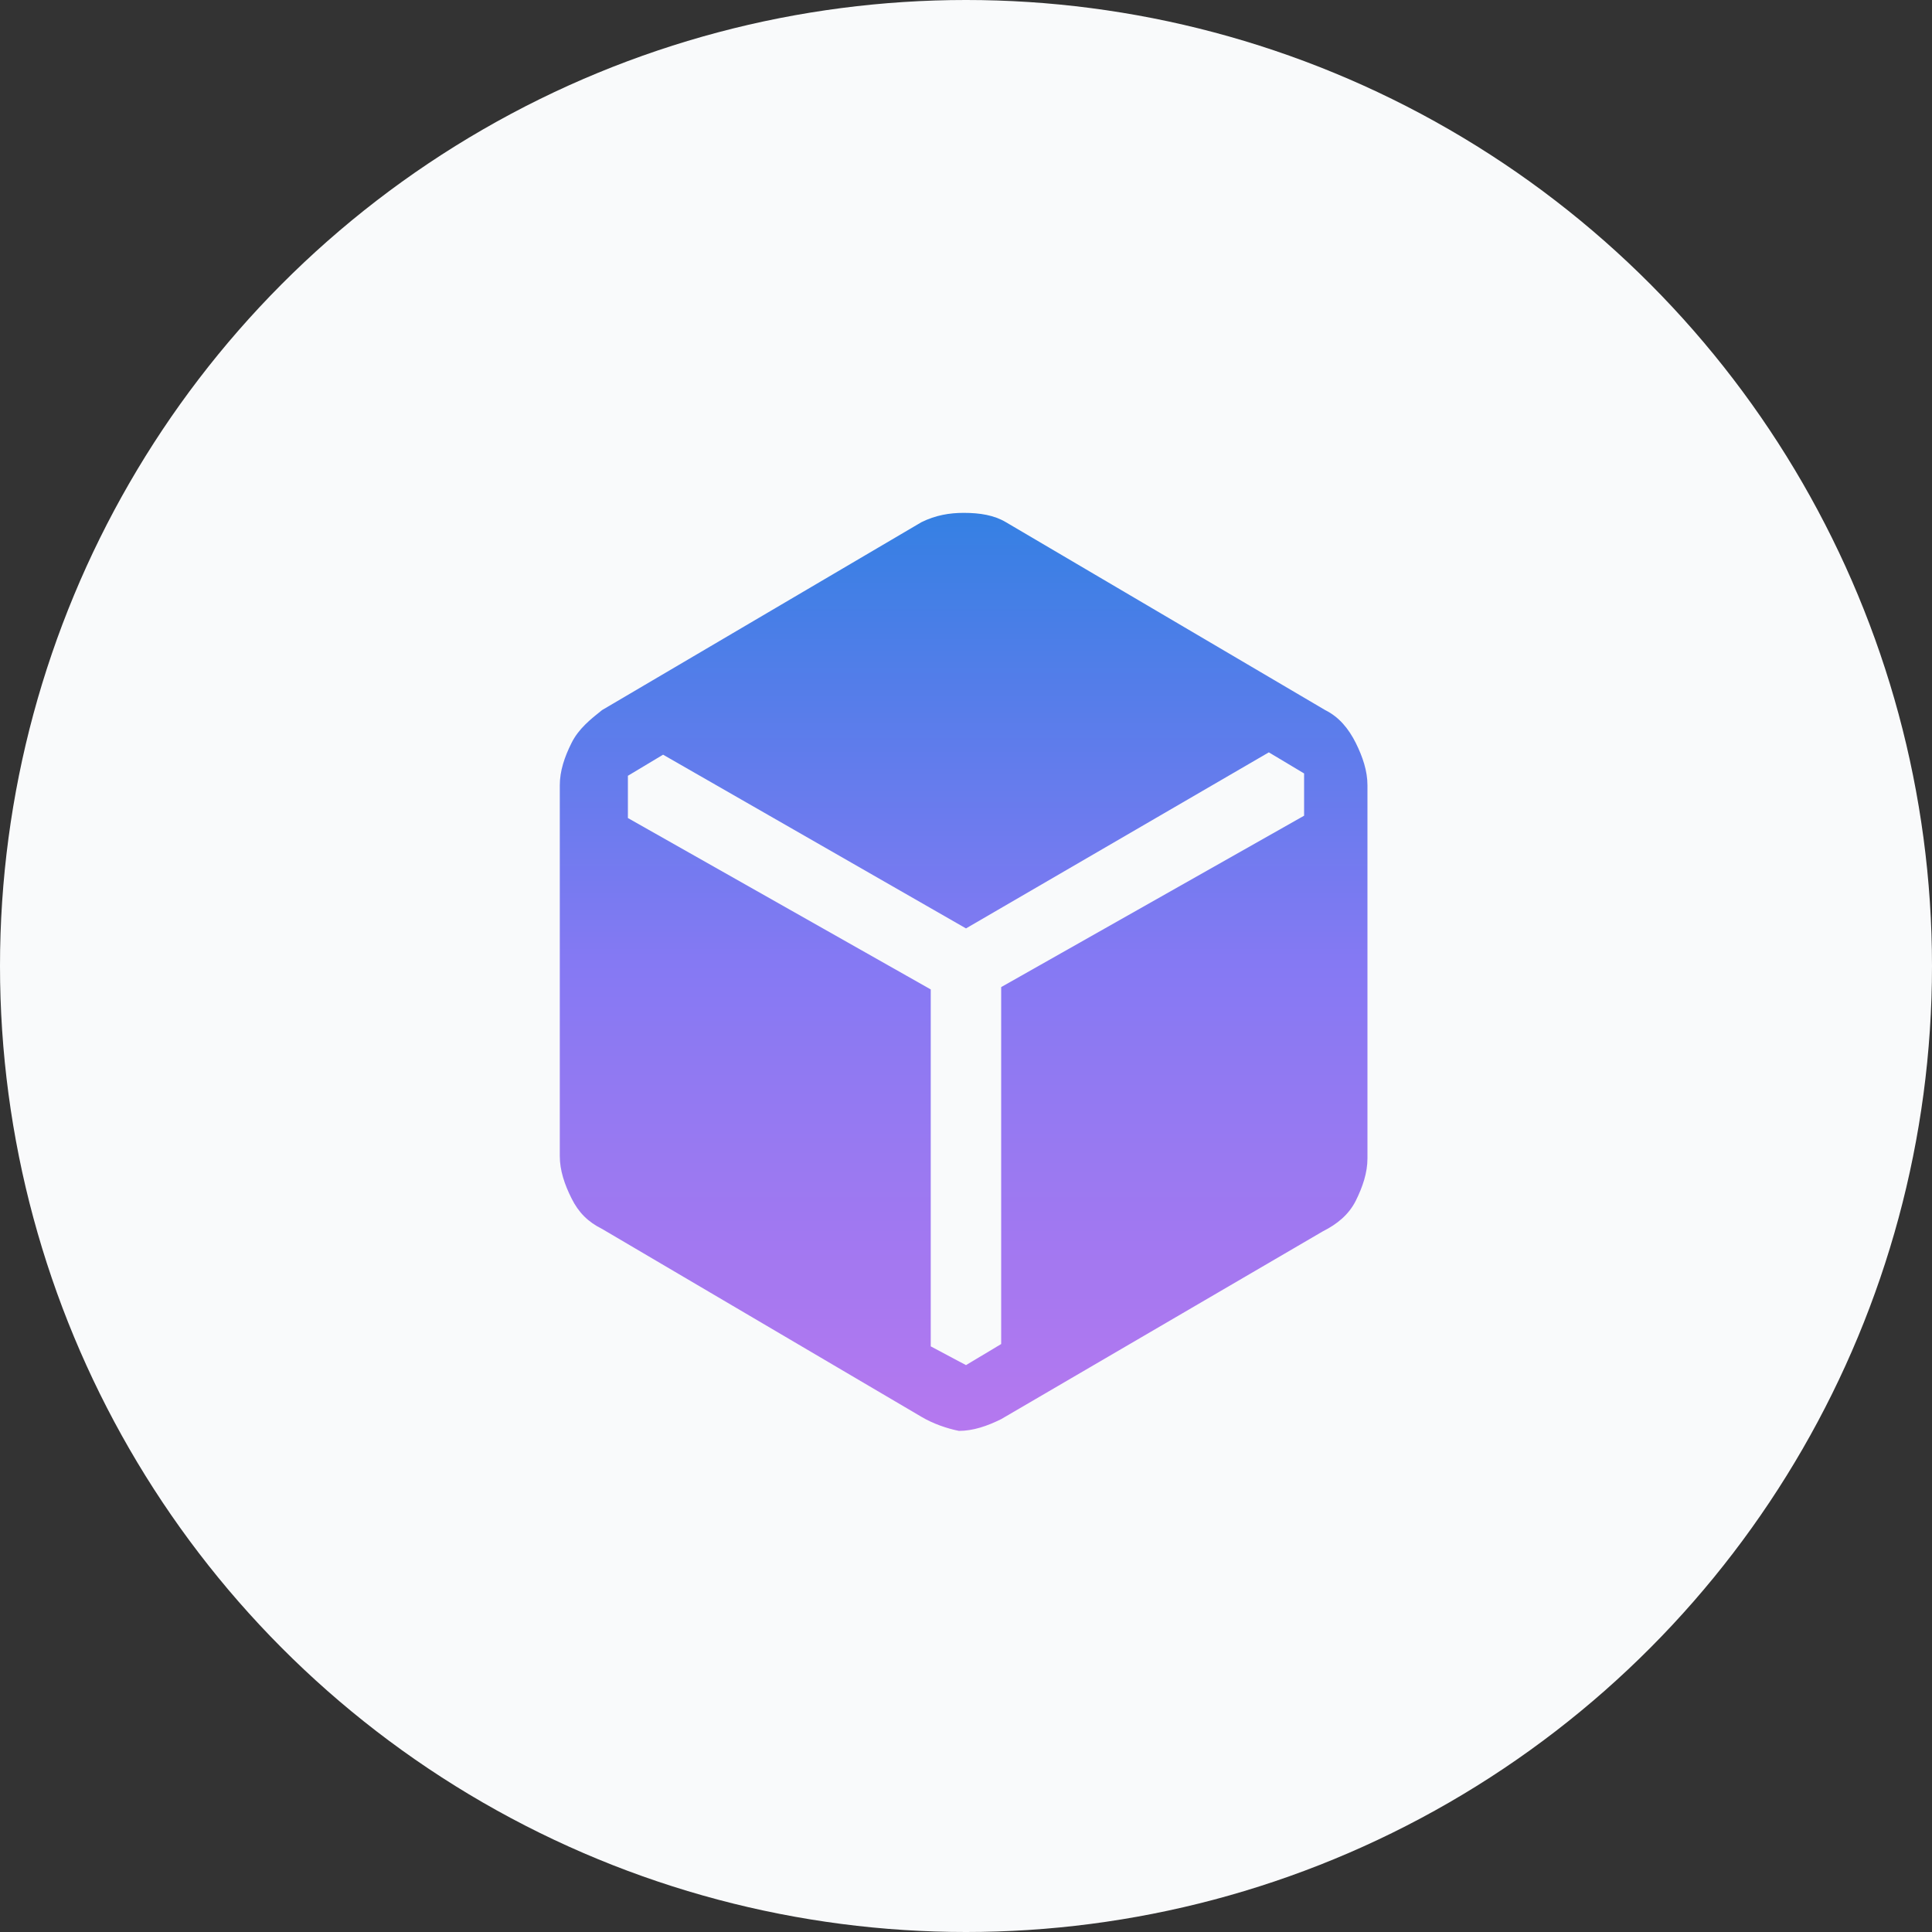 <svg width="24" height="24" viewBox="0 0 24 24" fill="none" xmlns="http://www.w3.org/2000/svg">
<rect x="0" y="0" width="24" height="24" fill="#333333" stroke="none"/>
<circle cx="12" cy="12" r="12" fill="#F9FAFB"/>
<path d="M12 16.958L12.437 16.696V12.262L16.2 10.133V9.608L15.762 9.346L12 11.533L8.237 9.375L7.8 9.637V10.162L11.562 12.291V16.725L12 16.958ZM11.446 17.6L7.479 15.266C7.304 15.179 7.187 15.062 7.1 14.887C7.012 14.712 6.954 14.537 6.954 14.362V9.754C6.954 9.579 7.012 9.404 7.1 9.229C7.187 9.054 7.333 8.937 7.479 8.821L11.446 6.487C11.621 6.4 11.796 6.371 11.971 6.371C12.175 6.371 12.35 6.4 12.496 6.487L16.462 8.821C16.637 8.908 16.754 9.054 16.842 9.229C16.929 9.404 16.987 9.579 16.987 9.754V14.391C16.987 14.566 16.929 14.741 16.842 14.916C16.754 15.091 16.608 15.208 16.433 15.296L12.437 17.629C12.262 17.716 12.087 17.775 11.912 17.775C11.767 17.746 11.592 17.687 11.446 17.6Z" fill="url(#paint0_linear_1595_15012)"/>
<defs>
<linearGradient id="paint0_linear_1595_15012" x1="11.971" y1="6.371" x2="11.971" y2="17.775" gradientUnits="userSpaceOnUse">
<stop stop-color="#3580E3"/>
<stop offset="0.49" stop-color="#8579F3"/>
<stop offset="1" stop-color="#B578EF"/>
</linearGradient>
</defs>
</svg>
